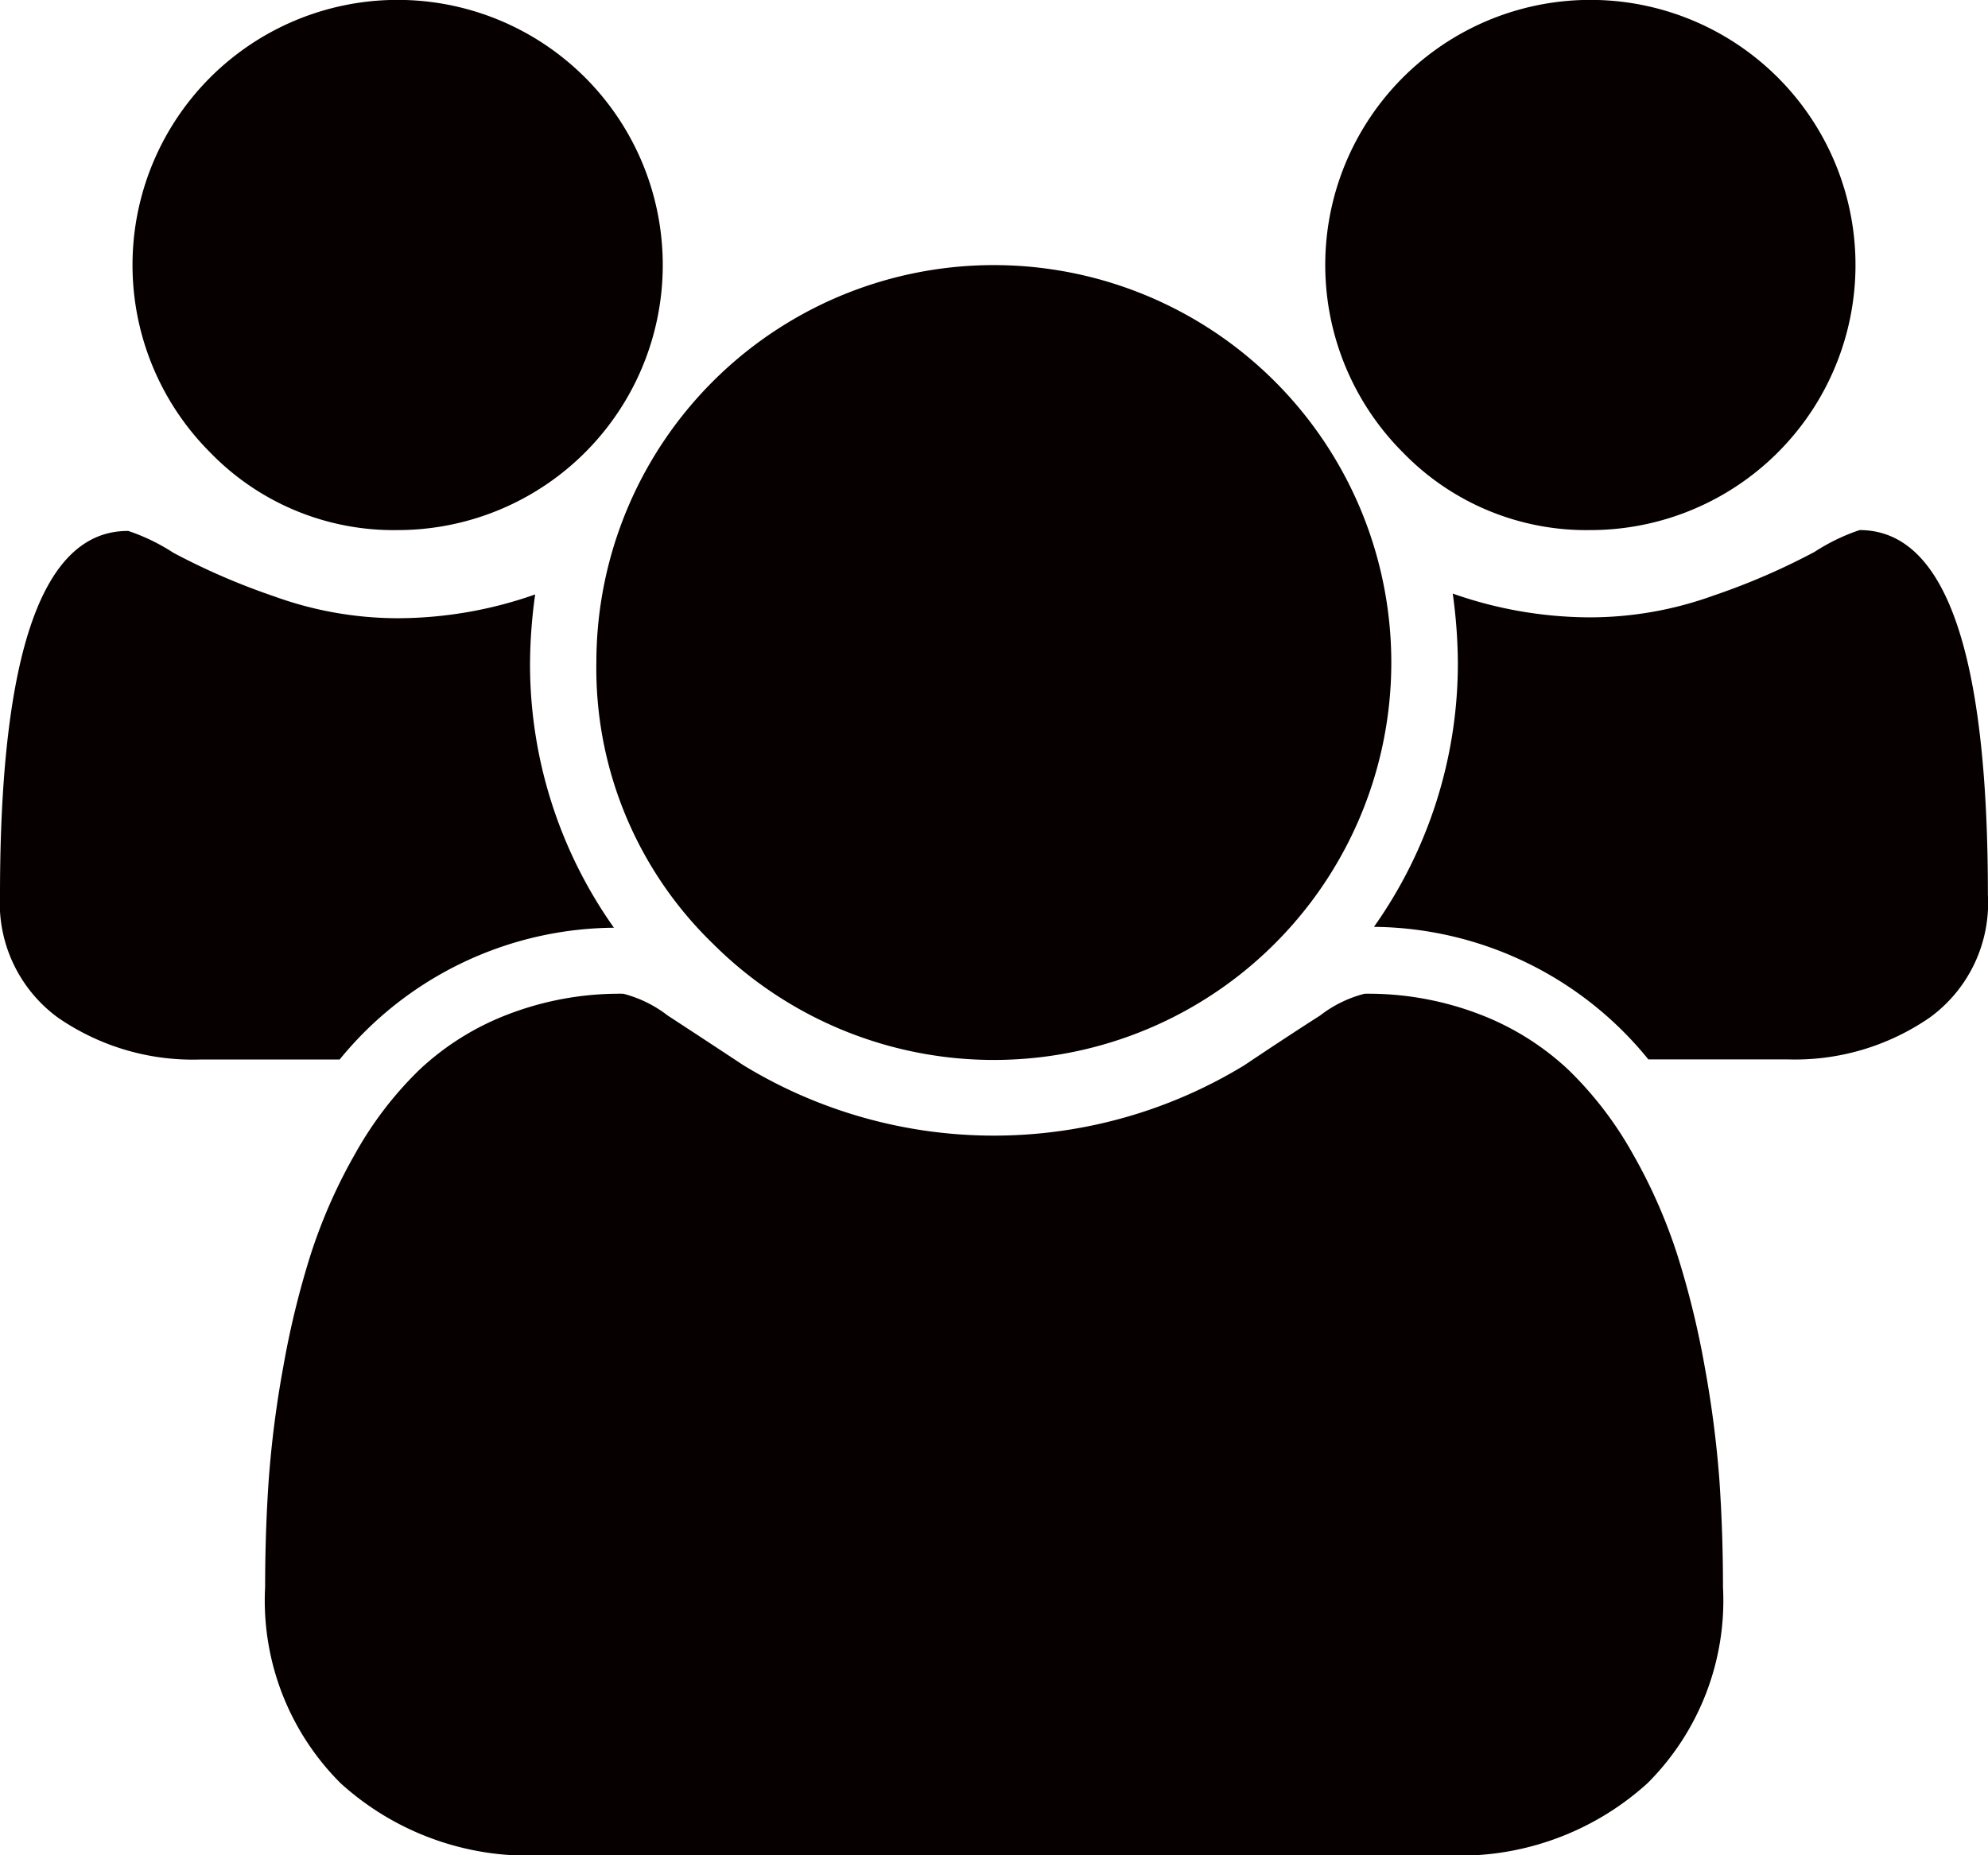 <svg id="_7364060301582634778" data-name="7364060301582634778" xmlns="http://www.w3.org/2000/svg" width="18.221" height="17.006" viewBox="0 0 18.221 17.006">
  <g id="Group_2334" data-name="Group 2334" transform="translate(0 0)">
    <path id="Path_4801" data-name="Path 4801" d="M38.974,23.13a2.43,2.43,0,1,0-1.718-.712A2.34,2.34,0,0,0,38.974,23.13Z" transform="translate(-35.33 -18.271)" fill="#060000"/>
    <path id="Path_4802" data-name="Path 4802" d="M165.517,97.584a3.643,3.643,0,1,0-1.068-2.577A3.511,3.511,0,0,0,165.517,97.584Z" transform="translate(-158.983 -88.934)" fill="#060000"/>
    <path id="Path_4803" data-name="Path 4803" d="M367.881,23.13a2.43,2.43,0,1,0-1.718-.712A2.34,2.34,0,0,0,367.881,23.13Z" transform="translate(-353.305 -18.271)" fill="#060000"/>
    <path id="Path_4804" data-name="Path 4804" d="M383.311,164.456a1.818,1.818,0,0,0-.413.2,6.225,6.225,0,0,1-.925.4,3.333,3.333,0,0,1-1.129.2,3.81,3.81,0,0,1-1.262-.218,4.761,4.761,0,0,1,.047.626,4.177,4.177,0,0,1-.769,2.429,3.272,3.272,0,0,1,2.515,1.215h1.272a2.176,2.176,0,0,0,1.309-.385,1.3,1.3,0,0,0,.531-1.124Q384.488,164.456,383.311,164.456Z" transform="translate(-366.267 -159.597)" fill="#060000"/>
    <path id="Path_4805" data-name="Path 4805" d="M86.286,295.78a8.036,8.036,0,0,0-.252-1.03,4.892,4.892,0,0,0-.408-.925,3.346,3.346,0,0,0-.589-.769,2.481,2.481,0,0,0-.811-.508,2.851,2.851,0,0,0-1.058-.19,1.118,1.118,0,0,0-.408.2q-.313.2-.693.455a4.407,4.407,0,0,1-4.593,0q-.38-.251-.693-.455a1.118,1.118,0,0,0-.408-.2,2.851,2.851,0,0,0-1.058.19,2.477,2.477,0,0,0-.811.508,3.338,3.338,0,0,0-.588.769,4.882,4.882,0,0,0-.408.925,8.06,8.06,0,0,0-.251,1.03,9.648,9.648,0,0,0-.133,1.034q-.033.479-.033.982a2.364,2.364,0,0,0,.693,1.8,2.56,2.56,0,0,0,1.841.66h8.294a2.561,2.561,0,0,0,1.841-.66,2.365,2.365,0,0,0,.693-1.8q0-.5-.033-.982A9.811,9.811,0,0,0,86.286,295.78Z" transform="translate(-70.661 -283.249)" fill="#060000"/>
    <path id="Path_4806" data-name="Path 4806" d="M5.627,168.1a4.177,4.177,0,0,1-.769-2.429,4.74,4.74,0,0,1,.047-.626,3.813,3.813,0,0,1-1.262.218,3.333,3.333,0,0,1-1.129-.2,6.237,6.237,0,0,1-.925-.4,1.812,1.812,0,0,0-.413-.2Q0,164.455,0,167.8a1.3,1.3,0,0,0,.531,1.124,2.176,2.176,0,0,0,1.309.384H3.113A3.272,3.272,0,0,1,5.627,168.1Z" transform="translate(0 -159.596)" fill="#060000"/>
  </g>
</svg>

